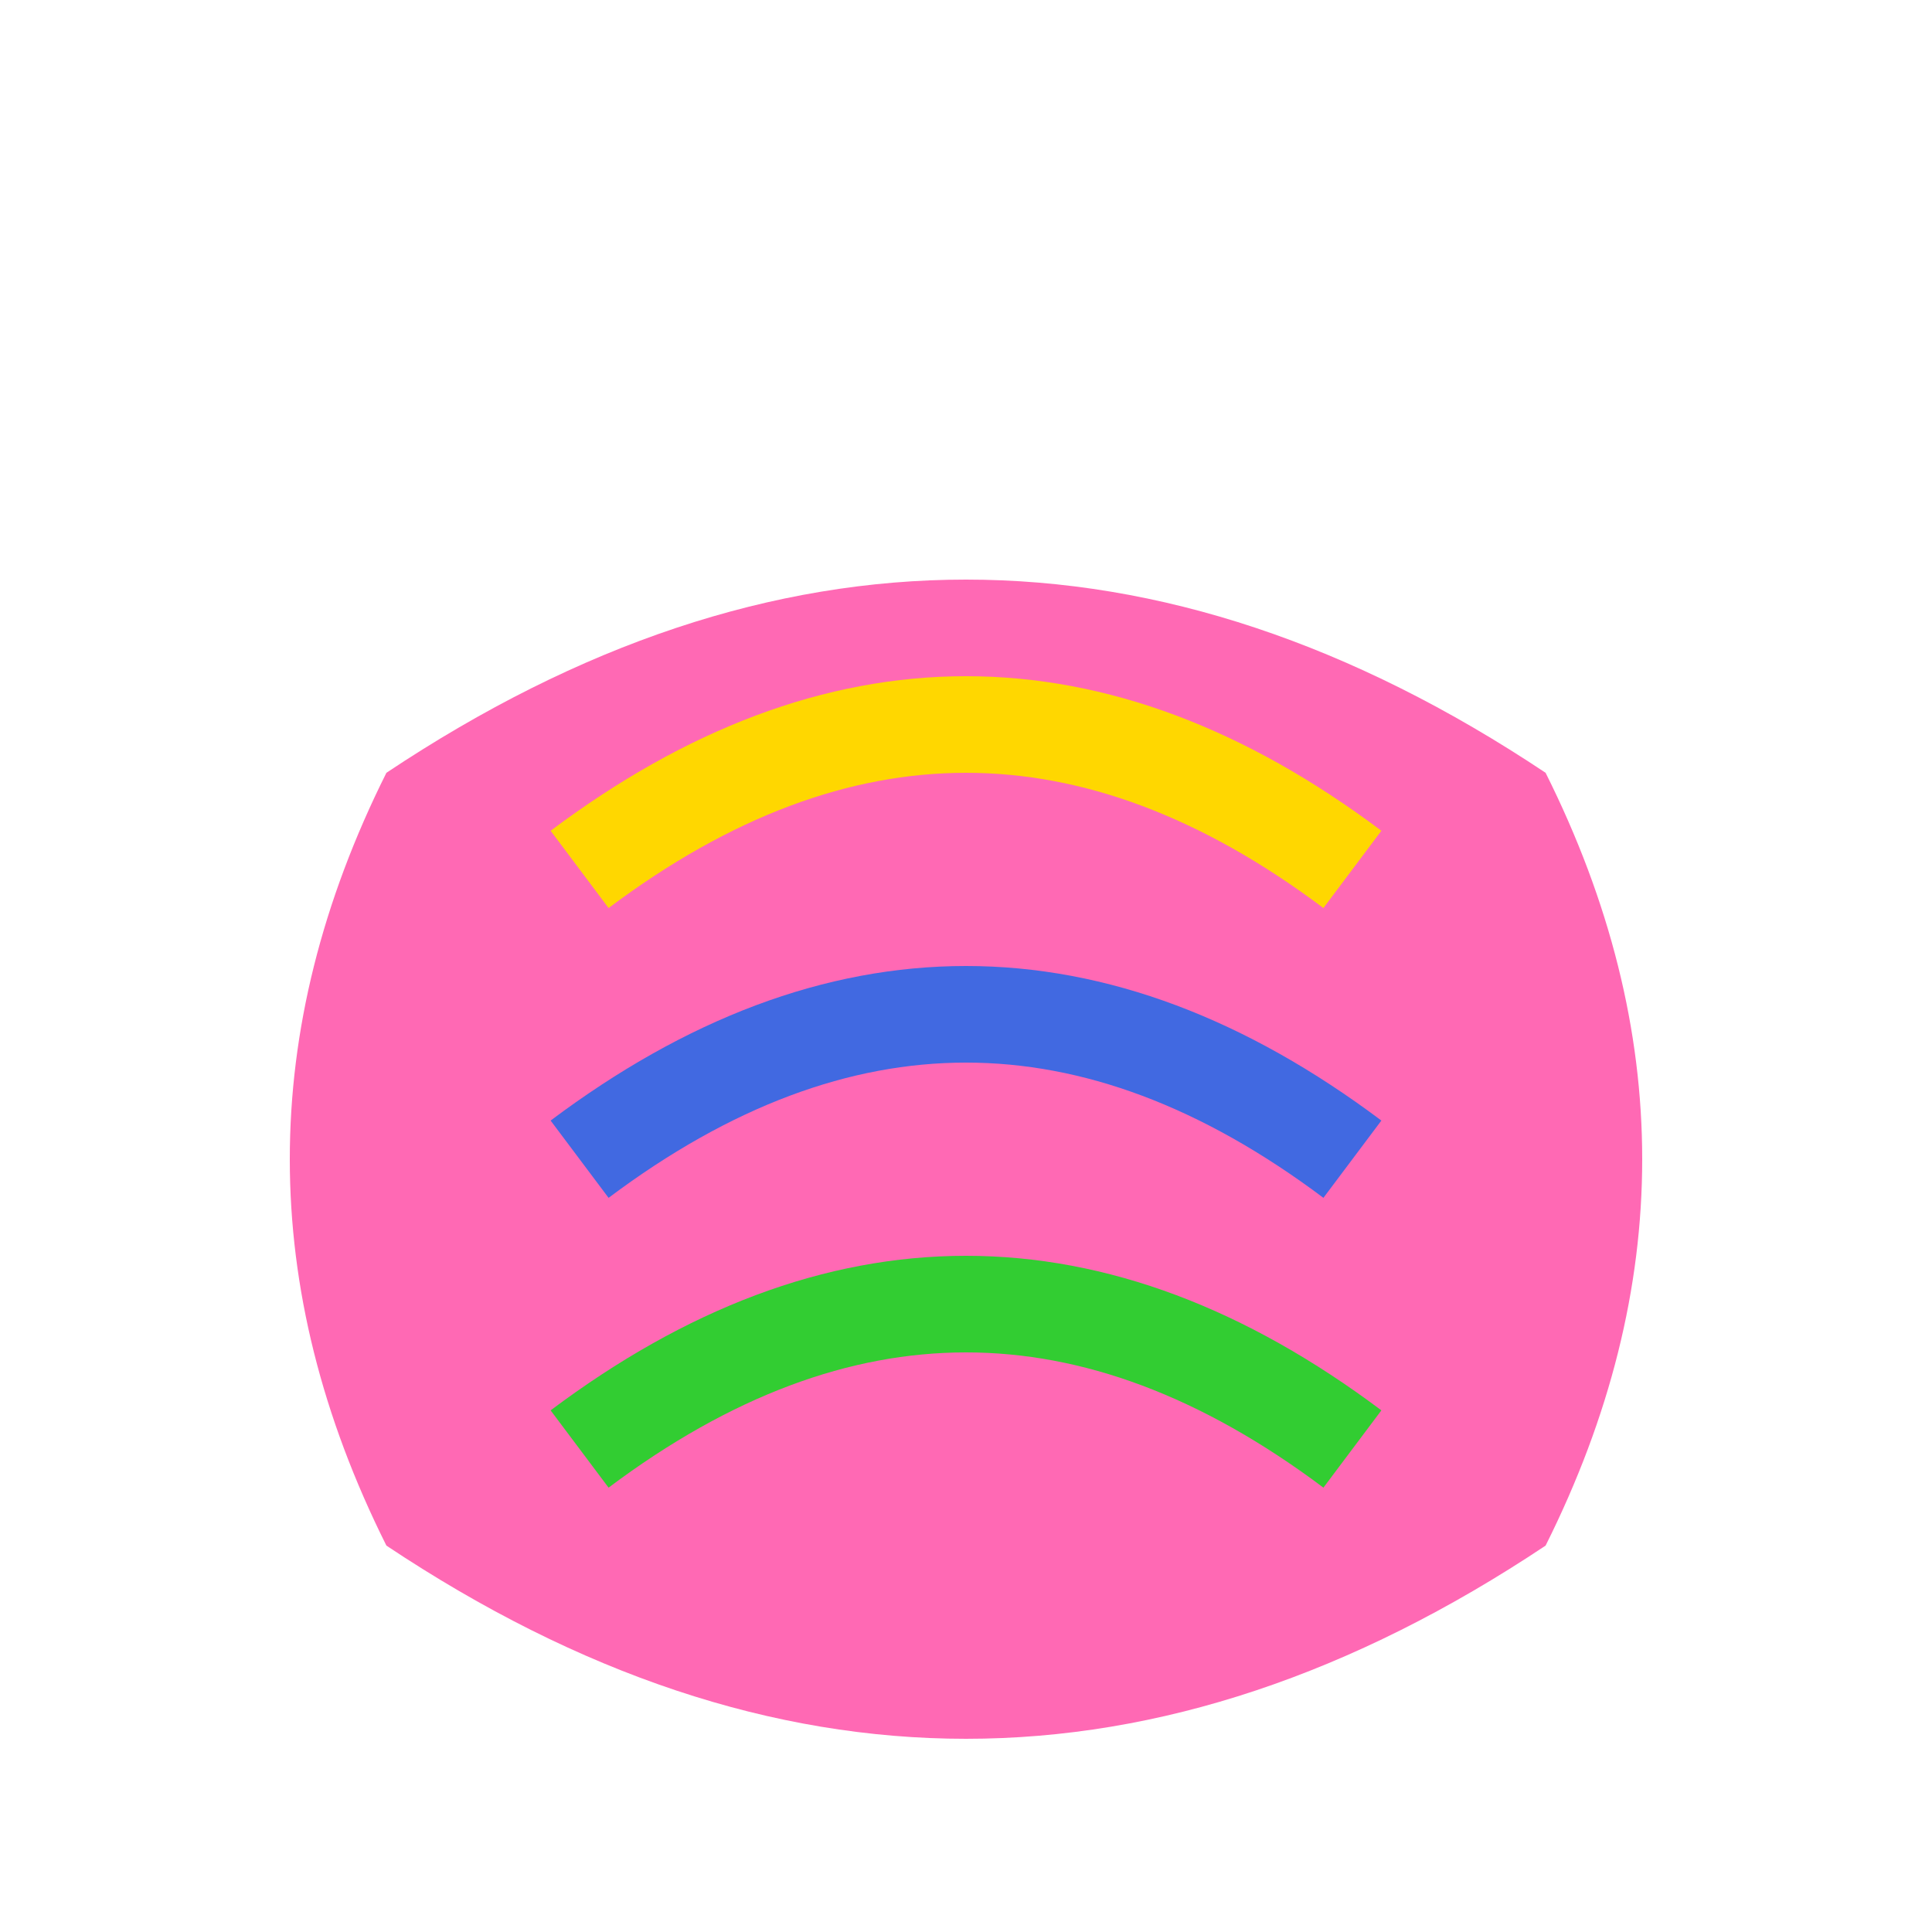 <?xml version="1.0" encoding="UTF-8"?>
<svg width="100" height="100" viewBox="0 0 100 100" xmlns="http://www.w3.org/2000/svg">
    <!-- Piñata body -->
    <path d="M20 40 Q50 20 80 40 Q90 60 80 80 Q50 100 20 80 Q10 60 20 40 Z" fill="#FF69B4"/>
    
    <!-- Stripes -->
    <path d="M30 45 Q50 30 70 45" fill="none" stroke="#FFD700" stroke-width="5"/>
    <path d="M30 60 Q50 45 70 60" fill="none" stroke="#4169E1" stroke-width="5"/>
    <path d="M30 75 Q50 60 70 75" fill="none" stroke="#32CD32" stroke-width="5"/>
</svg>
